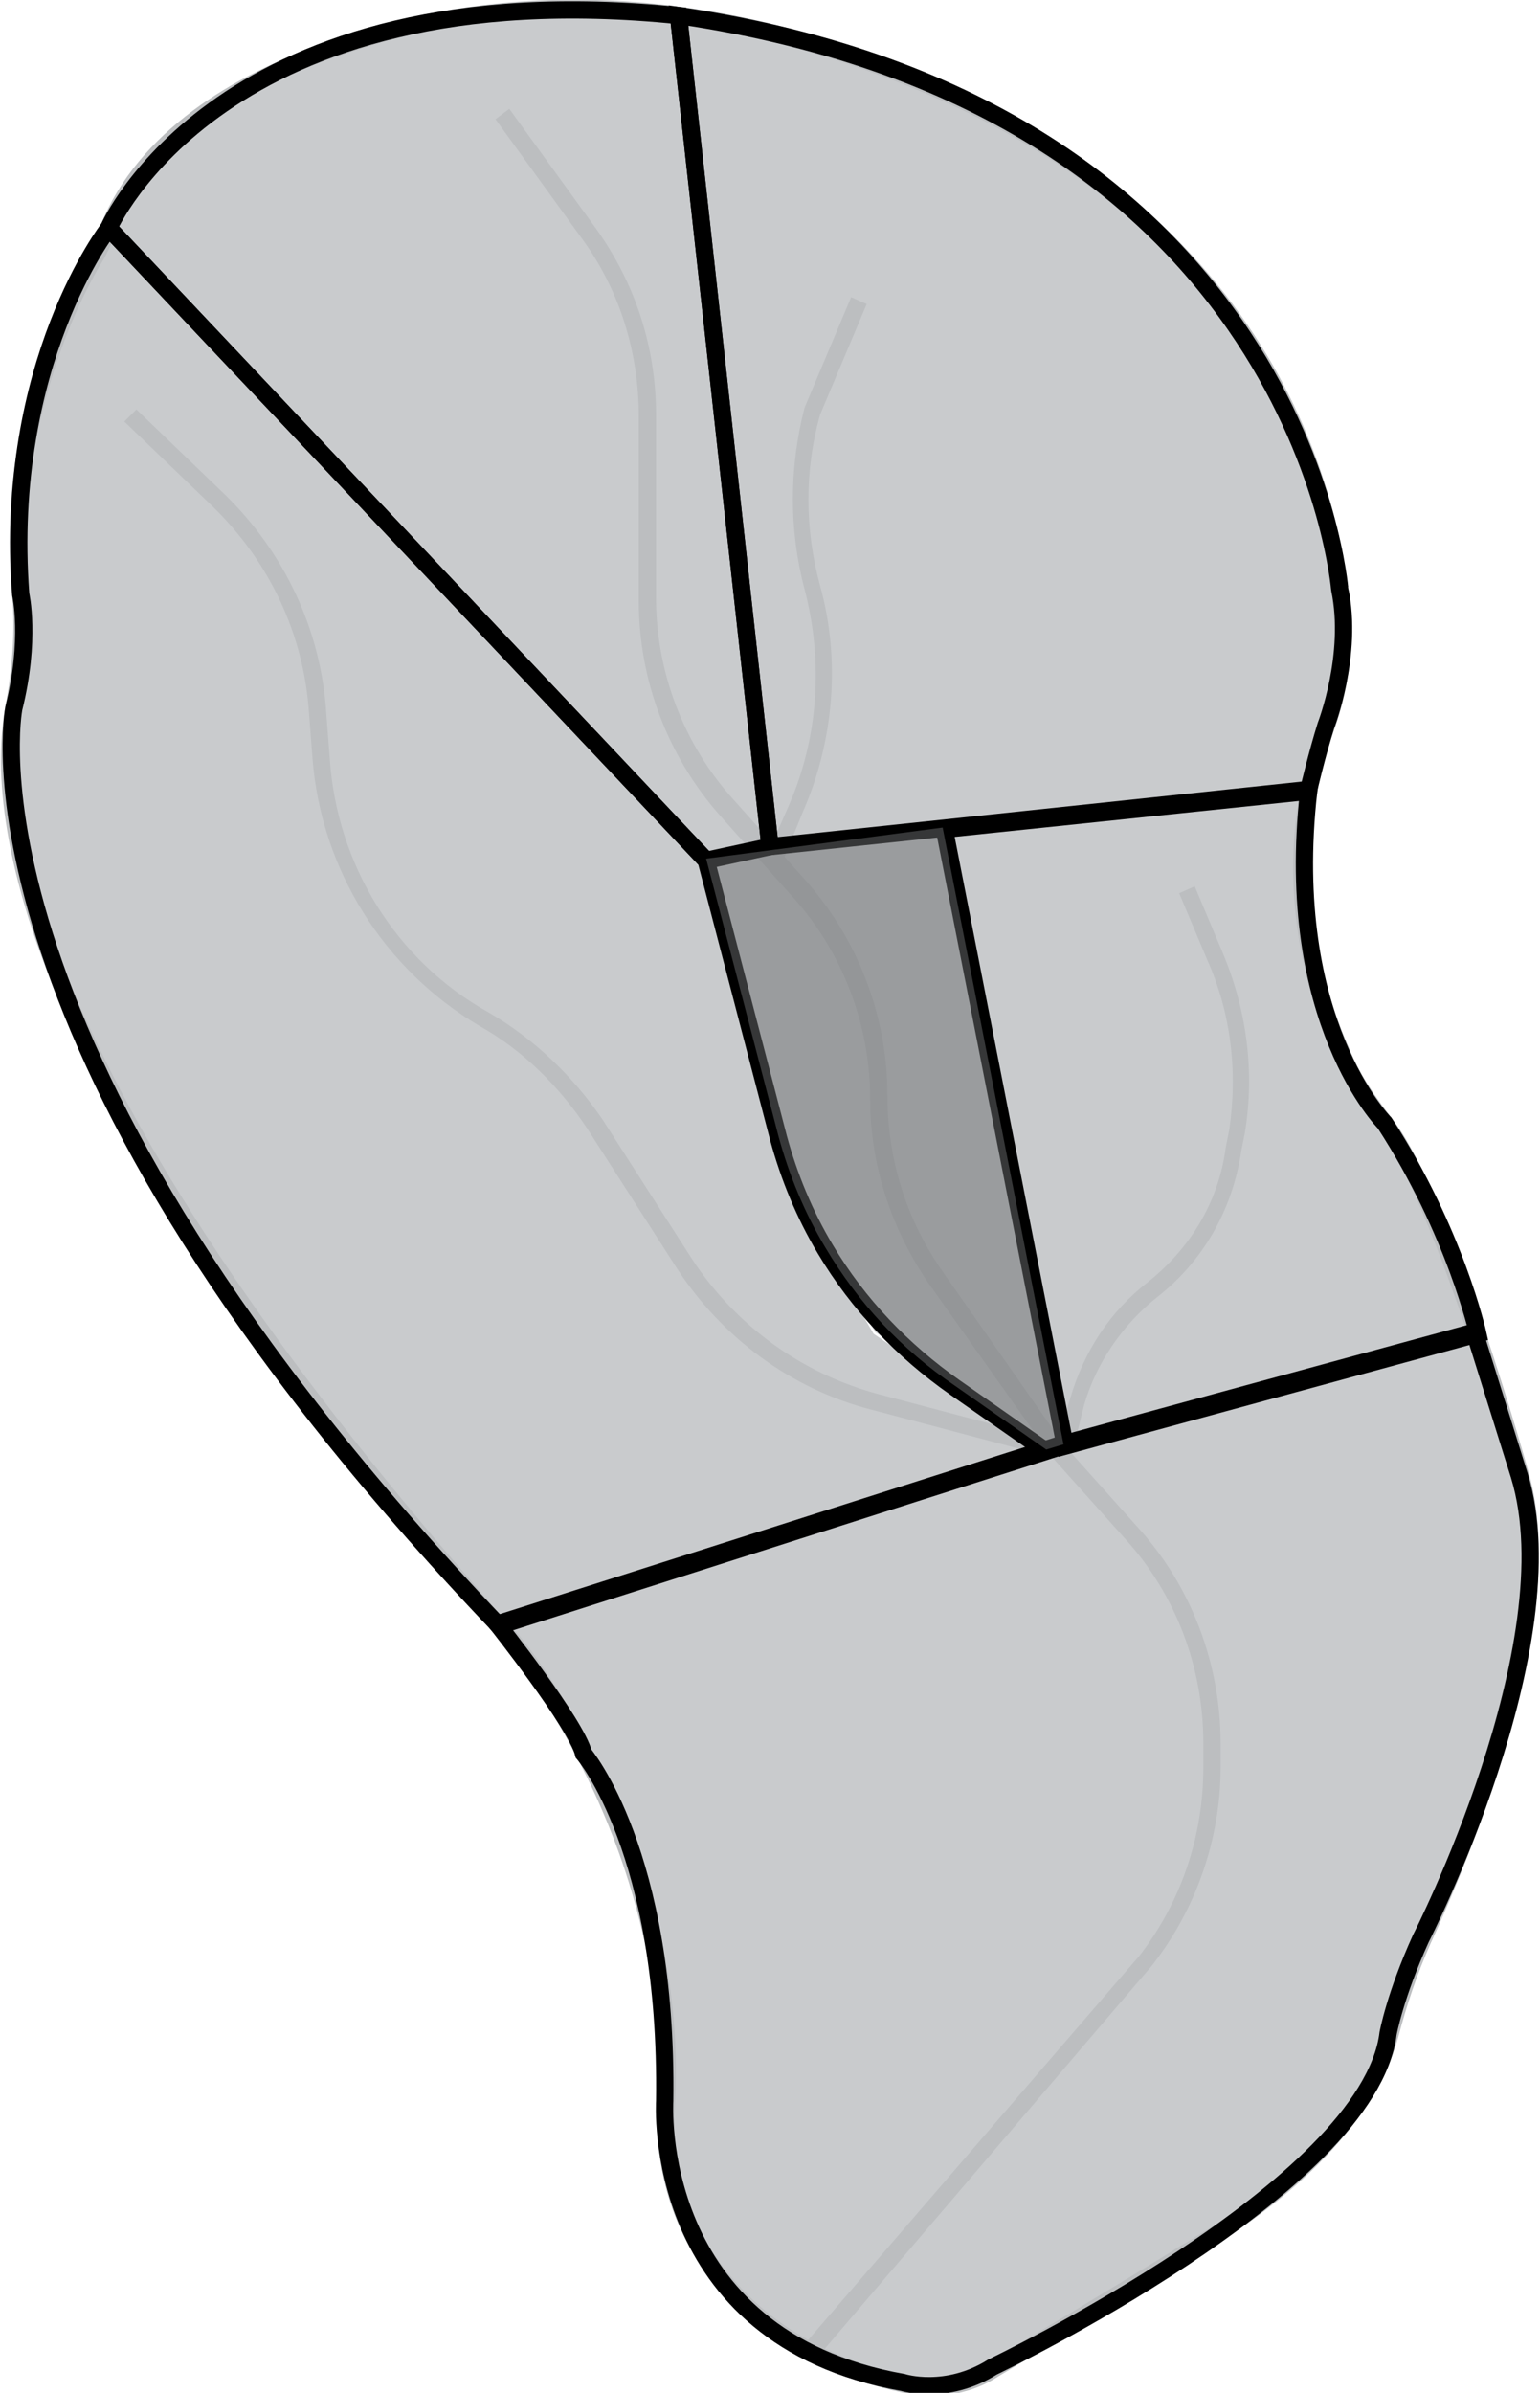 <?xml version="1.0" encoding="utf-8"?>
<!-- Generator: Adobe Illustrator 19.2.1, SVG Export Plug-In . SVG Version: 6.00 Build 0)  -->
<!DOCTYPE svg PUBLIC "-//W3C//DTD SVG 1.1//EN" "http://www.w3.org/Graphics/SVG/1.1/DTD/svg11.dtd">
<svg xmlns="http://www.w3.org/2000/svg" xmlns:xlink="http://www.w3.org/1999/xlink" version="1.1" id="Layer_1" x="0px" y="0px" viewBox="0 0 89.2 138.5" enable-background="new 0 0 89.2 138.5" xml:space="preserve">
<!-- overlay 1 + change overlay 1 stroke color -->
<path fill="none" stroke="#BCBEC0" stroke-miterlimit="10" d="M77.7,60.9C76,57.1,74,50,76.8,42.1c0.9-2.5,1.2-5.2,0.8-7.9  C76.5,25.5,70.8,8.7,45.1,2c-8.6-2.2-17.7-2.1-26,0.9C13.7,4.8,8.4,8,6.3,13.2c-0.3,0.7-0.6,1.4-1,2c-1.5,2.6-5,9.9-4.1,19.2  c0.2,2.2,0,4.4-0.4,6.6c-1.1,6,0.3,22.1,28.9,54c0,0,9.7,11.5,8.9,26.7c-0.2,3,0.5,6,2,8.5c1.9,3.1,5.3,6.4,11.8,7.8  c1.8,0.4,3.7,0.1,5.2-0.9c2.5-1.5,6.7-4,10.6-6.4c0.4-0.3,0.9-0.5,1.3-0.8c2-1.2,9.3-5.8,11-12.1c0.5-1.9,1.1-3.7,1.9-5.5  c2.7-5.9,7.9-18.8,5.7-26.8c0,0-4.5-16.2-7.9-20.5C79.2,63.7,78.3,62.4,77.7,60.9z"/>
<!-- overlay 2 -->
<g>
	<g>
		<path fill="#BCBEC0" d="M47.3,136.5l-0.8-0.7L66,113.2c2.4-3.1,3.7-6.9,3.7-10.9v-1.4c0-4.4-1.6-8.6-4.5-11.8l-4.3-4.8l-7.1-10    c-2.2-3.2-3.4-6.9-3.4-10.7c0-4.3-1.6-8.5-4.5-11.7l-4.2-4.7c-3-3.4-4.7-7.8-4.7-12.4V24.1c0-3.7-1.1-7.3-3.3-10.3l-5-6.9l0.8-0.6    l5,6.9c2.3,3.2,3.5,6.9,3.5,10.8v10.6c0,4.3,1.6,8.5,4.5,11.7l4.2,4.7c3,3.4,4.7,7.8,4.7,12.4c0,3.7,1.1,7.2,3.2,10.2l7,10    l4.3,4.8c3.1,3.4,4.8,7.9,4.8,12.5v1.4c0,4.1-1.4,8.2-4,11.5L47.3,136.5z"/>
	</g>
	<g>
		<path fill="#BCBEC0" d="M61.1,84.4l-10.6-2.8c-4.7-1.2-8.7-4.2-11.3-8.2l-5.2-8.1c-1.6-2.4-3.7-4.5-6.2-5.9    c-5.6-3.3-9.2-9.1-9.7-15.5l-0.2-2.6c-0.3-4.6-2.3-8.8-5.6-12l-5.1-4.9l0.7-0.7l5.1,4.9c3.5,3.4,5.6,7.9,5.9,12.7l0.2,2.6    c0.4,6.1,3.8,11.7,9.2,14.7c2.6,1.5,4.9,3.7,6.6,6.2l5.2,8.1c2.5,3.8,6.3,6.6,10.8,7.8l10.6,2.8L61.1,84.4z"/>
	</g>
</g>
<g>
	<path fill="#BCBEC0" d="M45.2,50.2l-0.9-0.4l1.4-3.2c1.7-3.9,2-8.3,0.9-12.5c-0.9-3.4-0.9-7,0-10.5l2.7-6.4l0.9,0.4L47.5,24   c-0.9,3.2-0.9,6.6,0,9.9c1.2,4.3,0.8,9-1,13.1L45.2,50.2z"/>
</g>
<g>
	<path fill="#BCBEC0" d="M62.1,84.1l-0.9-0.6l0.8-2.6c0.8-2.7,2.3-5,4.5-6.7c2.5-2,4.1-4.7,4.5-7.8l0.2-1c0.5-3.4,0.1-6.8-1.3-9.9   l-1.6-3.8l0.9-0.4l1.6,3.8c1.4,3.3,1.9,6.9,1.3,10.5l-0.2,1c-0.5,3.4-2.2,6.4-4.9,8.5c-2,1.6-3.5,3.8-4.2,6.2L62.1,84.1z"/>
</g>
<!-- overlay 4 -->
<path opacity="0.8" fill="#BCBEC0" d="M39.3,0.9L44.6,49l31.2-3.3c0,0,0.5-2.1,1-3.7c0,0,1.6-4.1,0.8-7.9  C77.6,34.2,75.5,6.2,39.3,0.9z"/>
<path opacity="0.8" fill="#BCBEC0" d="M44.6,49L39.3,0.9c-26.5-2.7-33,12.3-33,12.3l34.6,36.6L44.6,49z"/>
<path opacity="0.8" fill="#BCBEC0" d="M33.8,101.5c0,0,4.9,5.7,4.7,20.1c0,0-0.9,13.7,13.8,16.3c0,0,2.5,0.8,5.2-0.9  c0,0,21.8-10.4,22.9-19.3c0,0,0.4-2.2,1.9-5.5c0,0,8.7-17,5.7-26.8l-2.6-8.3l-23.9,6.5L28.8,94C28.8,94,33.4,99.8,33.8,101.5z"/>
<path opacity="0.8" fill="#BCBEC0" d="M54.7,48l7,35.7l23.9-6.5c0,0-1.3-5.9-5.4-12.2c0,0-5.9-5.9-4.4-19.2L54.7,48z"/>
<polygon opacity="0.8" fill="#BCBEC0" points="40.9,49.7 46,69.3 50.7,77.1 60.6,84 61.6,83.7 54.7,48 "/>
<path opacity="0.8" fill="#BCBEC0" d="M6.3,13.2c0,0-6.1,7.8-5.1,21.2c0,0,0.6,2.6-0.4,6.6c0,0-3.9,19.6,28.1,53.1L60.6,84l-10-6.8  L46,69.3l-5.1-19.5L6.3,13.2z"/>
<path fill="none" stroke="#000000" stroke-miterlimit="10" d="M39.3,0.9L44.6,49l31.2-3.3c0,0,0.5-2.1,1-3.7c0,0,1.6-4.1,0.8-7.9  C77.6,34.2,75.5,6.2,39.3,0.9z"/>
<path fill="none" stroke="#000000" stroke-miterlimit="10" d="M44.6,49L39.3,0.9c-26.5-2.7-33,12.3-33,12.3l34.6,36.6L44.6,49z"/>
<path fill="none" stroke="#000000" stroke-miterlimit="10" d="M6.3,13.2c0,0-6.1,7.8-5.1,21.2c0,0,0.6,2.6-0.4,6.6  c0,0-3.9,19.6,28.1,53.1L60.6,84l-5.3-3.7c-3-2.1-5.6-4.8-7.5-8l0,0c-1.2-2-2.1-4.2-2.7-6.4l-4.2-16.1L6.3,13.2z"/>
<path fill="none" stroke="#000000" stroke-miterlimit="10" d="M54.7,48l7,35.7l23.9-6.5c0,0-1.3-5.9-5.4-12.2c0,0-5.9-5.9-4.4-19.2  L54.7,48z"/>
<path fill="none" stroke="#000000" stroke-miterlimit="10" d="M33.8,101.5c0,0,4.9,5.7,4.7,20.1c0,0-0.9,13.7,13.8,16.3  c0,0,2.5,0.8,5.2-0.9c0,0,21.8-10.4,22.9-19.3c0,0,0.4-2.2,1.9-5.5c0,0,8.7-17,5.7-26.8l-2.6-8.3l-23.9,6.5L28.8,94  C28.8,94,33.4,99.8,33.8,101.5z"/>
<!-- overlay 10 -->
<path opacity="0.5" fill="#6D6E71" d="M40.9,49.7l4.2,16.1c0.6,2.2,1.5,4.4,2.7,6.4l0,0c1.9,3.2,4.4,5.9,7.5,8l5.3,3.7l1-0.3  l-7-35.7L40.9,49.7z"/>
</svg>
